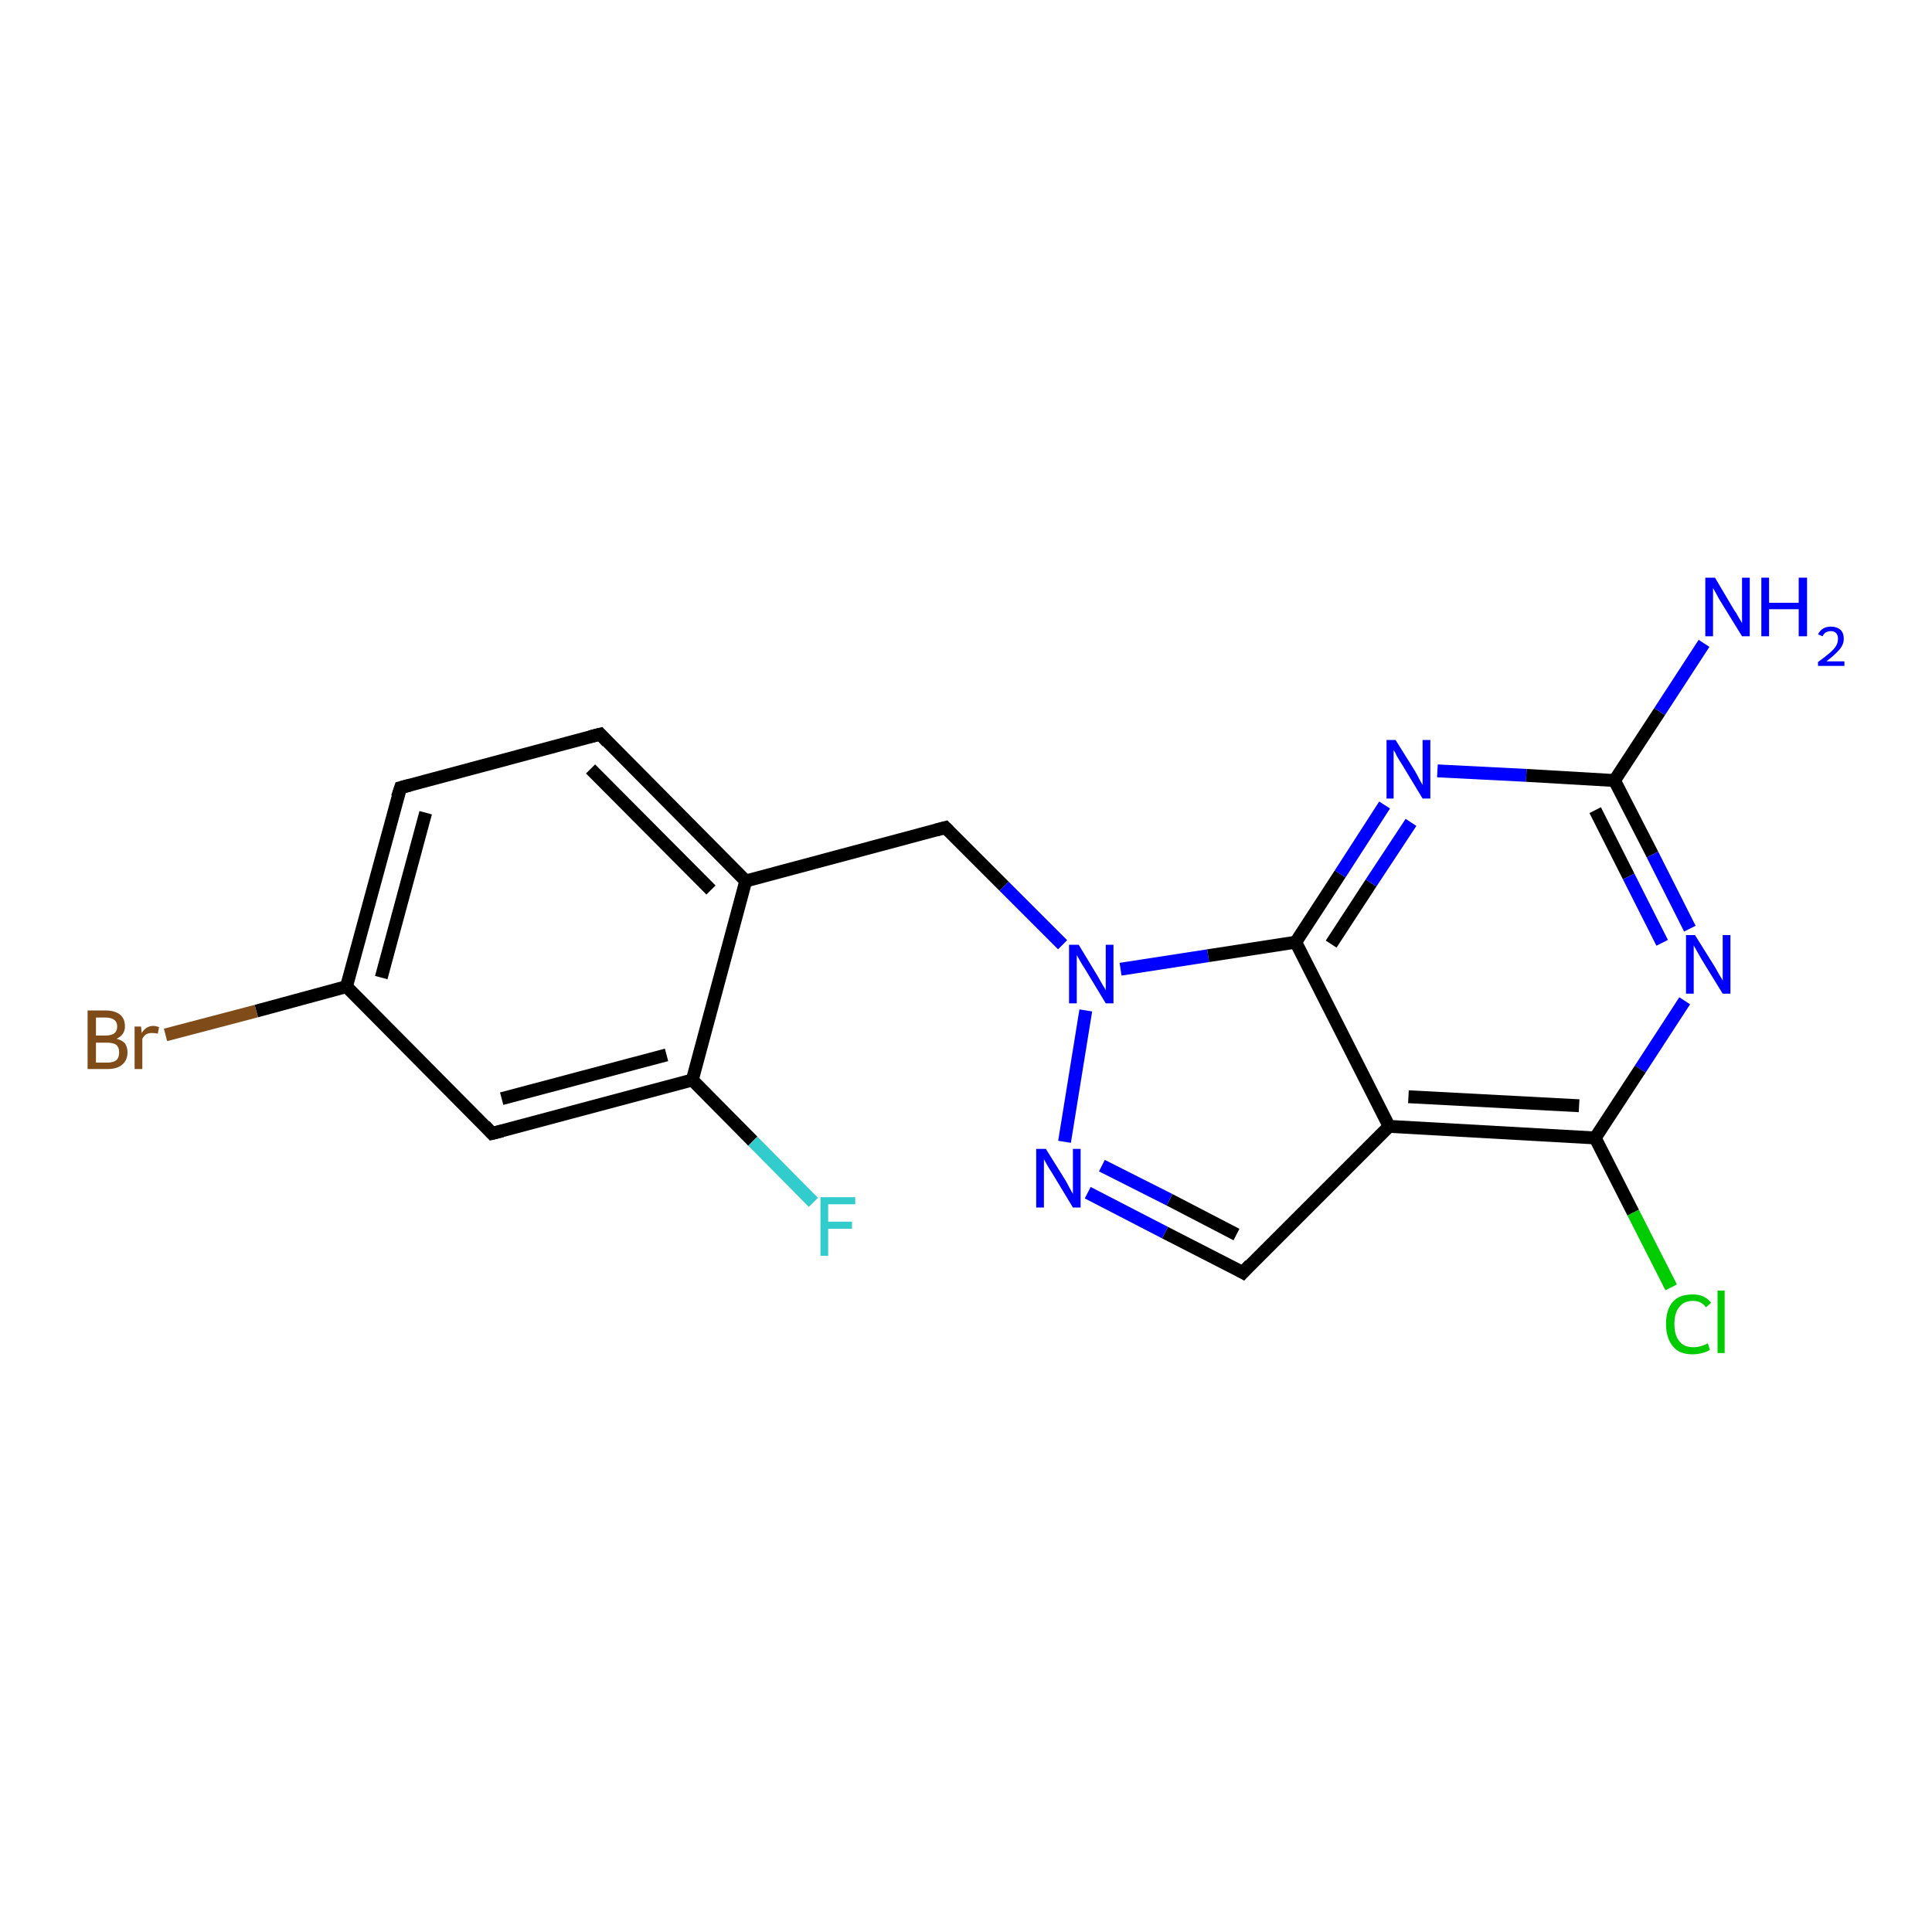 <?xml version='1.0' encoding='iso-8859-1'?>
<svg version='1.1' baseProfile='full'
              xmlns='http://www.w3.org/2000/svg'
                      xmlns:rdkit='http://www.rdkit.org/xml'
                      xmlns:xlink='http://www.w3.org/1999/xlink'
                  xml:space='preserve'
width='300px' height='300px' viewBox='0 0 300 300'>
<!-- END OF HEADER -->
<rect style='opacity:1.0;fill:#FFFFFF;stroke:none' width='300.0' height='300.0' x='0.0' y='0.0'> </rect>
<path class='bond-0 atom-0 atom-1' d='M 264.6,99.9 L 257.7,110.5' style='fill:none;fill-rule:evenodd;stroke:#0000FF;stroke-width:2.0px;stroke-linecap:butt;stroke-linejoin:miter;stroke-opacity:1' />
<path class='bond-0 atom-0 atom-1' d='M 257.7,110.5 L 250.7,121.2' style='fill:none;fill-rule:evenodd;stroke:#000000;stroke-width:2.0px;stroke-linecap:butt;stroke-linejoin:miter;stroke-opacity:1' />
<path class='bond-1 atom-1 atom-2' d='M 250.7,121.2 L 256.6,132.7' style='fill:none;fill-rule:evenodd;stroke:#000000;stroke-width:2.0px;stroke-linecap:butt;stroke-linejoin:miter;stroke-opacity:1' />
<path class='bond-1 atom-1 atom-2' d='M 256.6,132.7 L 262.4,144.2' style='fill:none;fill-rule:evenodd;stroke:#0000FF;stroke-width:2.0px;stroke-linecap:butt;stroke-linejoin:miter;stroke-opacity:1' />
<path class='bond-1 atom-1 atom-2' d='M 247.7,125.8 L 252.9,136.1' style='fill:none;fill-rule:evenodd;stroke:#000000;stroke-width:2.0px;stroke-linecap:butt;stroke-linejoin:miter;stroke-opacity:1' />
<path class='bond-1 atom-1 atom-2' d='M 252.9,136.1 L 258.1,146.4' style='fill:none;fill-rule:evenodd;stroke:#0000FF;stroke-width:2.0px;stroke-linecap:butt;stroke-linejoin:miter;stroke-opacity:1' />
<path class='bond-2 atom-2 atom-3' d='M 261.6,155.4 L 254.7,166.0' style='fill:none;fill-rule:evenodd;stroke:#0000FF;stroke-width:2.0px;stroke-linecap:butt;stroke-linejoin:miter;stroke-opacity:1' />
<path class='bond-2 atom-2 atom-3' d='M 254.7,166.0 L 247.7,176.7' style='fill:none;fill-rule:evenodd;stroke:#000000;stroke-width:2.0px;stroke-linecap:butt;stroke-linejoin:miter;stroke-opacity:1' />
<path class='bond-3 atom-3 atom-4' d='M 247.7,176.7 L 253.6,188.3' style='fill:none;fill-rule:evenodd;stroke:#000000;stroke-width:2.0px;stroke-linecap:butt;stroke-linejoin:miter;stroke-opacity:1' />
<path class='bond-3 atom-3 atom-4' d='M 253.6,188.3 L 259.5,199.9' style='fill:none;fill-rule:evenodd;stroke:#00CC00;stroke-width:2.0px;stroke-linecap:butt;stroke-linejoin:miter;stroke-opacity:1' />
<path class='bond-4 atom-3 atom-5' d='M 247.7,176.7 L 215.7,174.9' style='fill:none;fill-rule:evenodd;stroke:#000000;stroke-width:2.0px;stroke-linecap:butt;stroke-linejoin:miter;stroke-opacity:1' />
<path class='bond-4 atom-3 atom-5' d='M 245.2,171.7 L 218.7,170.3' style='fill:none;fill-rule:evenodd;stroke:#000000;stroke-width:2.0px;stroke-linecap:butt;stroke-linejoin:miter;stroke-opacity:1' />
<path class='bond-5 atom-5 atom-6' d='M 215.7,174.9 L 193.0,197.6' style='fill:none;fill-rule:evenodd;stroke:#000000;stroke-width:2.0px;stroke-linecap:butt;stroke-linejoin:miter;stroke-opacity:1' />
<path class='bond-6 atom-6 atom-7' d='M 193.0,197.6 L 180.9,191.4' style='fill:none;fill-rule:evenodd;stroke:#000000;stroke-width:2.0px;stroke-linecap:butt;stroke-linejoin:miter;stroke-opacity:1' />
<path class='bond-6 atom-6 atom-7' d='M 180.9,191.4 L 168.9,185.2' style='fill:none;fill-rule:evenodd;stroke:#0000FF;stroke-width:2.0px;stroke-linecap:butt;stroke-linejoin:miter;stroke-opacity:1' />
<path class='bond-6 atom-6 atom-7' d='M 192.0,191.7 L 181.6,186.3' style='fill:none;fill-rule:evenodd;stroke:#000000;stroke-width:2.0px;stroke-linecap:butt;stroke-linejoin:miter;stroke-opacity:1' />
<path class='bond-6 atom-6 atom-7' d='M 181.6,186.3 L 171.1,181.0' style='fill:none;fill-rule:evenodd;stroke:#0000FF;stroke-width:2.0px;stroke-linecap:butt;stroke-linejoin:miter;stroke-opacity:1' />
<path class='bond-7 atom-7 atom-8' d='M 165.3,177.3 L 168.6,156.9' style='fill:none;fill-rule:evenodd;stroke:#0000FF;stroke-width:2.0px;stroke-linecap:butt;stroke-linejoin:miter;stroke-opacity:1' />
<path class='bond-8 atom-8 atom-9' d='M 165.0,146.7 L 155.9,137.6' style='fill:none;fill-rule:evenodd;stroke:#0000FF;stroke-width:2.0px;stroke-linecap:butt;stroke-linejoin:miter;stroke-opacity:1' />
<path class='bond-8 atom-8 atom-9' d='M 155.9,137.6 L 146.8,128.5' style='fill:none;fill-rule:evenodd;stroke:#000000;stroke-width:2.0px;stroke-linecap:butt;stroke-linejoin:miter;stroke-opacity:1' />
<path class='bond-9 atom-9 atom-10' d='M 146.8,128.5 L 115.8,136.8' style='fill:none;fill-rule:evenodd;stroke:#000000;stroke-width:2.0px;stroke-linecap:butt;stroke-linejoin:miter;stroke-opacity:1' />
<path class='bond-10 atom-10 atom-11' d='M 115.8,136.8 L 93.2,114.0' style='fill:none;fill-rule:evenodd;stroke:#000000;stroke-width:2.0px;stroke-linecap:butt;stroke-linejoin:miter;stroke-opacity:1' />
<path class='bond-10 atom-10 atom-11' d='M 110.4,138.2 L 91.7,119.4' style='fill:none;fill-rule:evenodd;stroke:#000000;stroke-width:2.0px;stroke-linecap:butt;stroke-linejoin:miter;stroke-opacity:1' />
<path class='bond-11 atom-11 atom-12' d='M 93.2,114.0 L 62.2,122.3' style='fill:none;fill-rule:evenodd;stroke:#000000;stroke-width:2.0px;stroke-linecap:butt;stroke-linejoin:miter;stroke-opacity:1' />
<path class='bond-12 atom-12 atom-13' d='M 62.2,122.3 L 53.8,153.2' style='fill:none;fill-rule:evenodd;stroke:#000000;stroke-width:2.0px;stroke-linecap:butt;stroke-linejoin:miter;stroke-opacity:1' />
<path class='bond-12 atom-12 atom-13' d='M 66.1,126.2 L 59.2,151.8' style='fill:none;fill-rule:evenodd;stroke:#000000;stroke-width:2.0px;stroke-linecap:butt;stroke-linejoin:miter;stroke-opacity:1' />
<path class='bond-13 atom-13 atom-14' d='M 53.8,153.2 L 39.8,157.0' style='fill:none;fill-rule:evenodd;stroke:#000000;stroke-width:2.0px;stroke-linecap:butt;stroke-linejoin:miter;stroke-opacity:1' />
<path class='bond-13 atom-13 atom-14' d='M 39.8,157.0 L 25.7,160.7' style='fill:none;fill-rule:evenodd;stroke:#7F4C19;stroke-width:2.0px;stroke-linecap:butt;stroke-linejoin:miter;stroke-opacity:1' />
<path class='bond-14 atom-13 atom-15' d='M 53.8,153.2 L 76.4,176.0' style='fill:none;fill-rule:evenodd;stroke:#000000;stroke-width:2.0px;stroke-linecap:butt;stroke-linejoin:miter;stroke-opacity:1' />
<path class='bond-15 atom-15 atom-16' d='M 76.4,176.0 L 107.5,167.7' style='fill:none;fill-rule:evenodd;stroke:#000000;stroke-width:2.0px;stroke-linecap:butt;stroke-linejoin:miter;stroke-opacity:1' />
<path class='bond-15 atom-15 atom-16' d='M 77.9,170.6 L 103.5,163.8' style='fill:none;fill-rule:evenodd;stroke:#000000;stroke-width:2.0px;stroke-linecap:butt;stroke-linejoin:miter;stroke-opacity:1' />
<path class='bond-16 atom-16 atom-17' d='M 107.5,167.7 L 116.9,177.2' style='fill:none;fill-rule:evenodd;stroke:#000000;stroke-width:2.0px;stroke-linecap:butt;stroke-linejoin:miter;stroke-opacity:1' />
<path class='bond-16 atom-16 atom-17' d='M 116.9,177.2 L 126.3,186.7' style='fill:none;fill-rule:evenodd;stroke:#33CCCC;stroke-width:2.0px;stroke-linecap:butt;stroke-linejoin:miter;stroke-opacity:1' />
<path class='bond-17 atom-8 atom-18' d='M 174.0,150.5 L 187.6,148.4' style='fill:none;fill-rule:evenodd;stroke:#0000FF;stroke-width:2.0px;stroke-linecap:butt;stroke-linejoin:miter;stroke-opacity:1' />
<path class='bond-17 atom-8 atom-18' d='M 187.6,148.4 L 201.2,146.3' style='fill:none;fill-rule:evenodd;stroke:#000000;stroke-width:2.0px;stroke-linecap:butt;stroke-linejoin:miter;stroke-opacity:1' />
<path class='bond-18 atom-18 atom-19' d='M 201.2,146.3 L 208.1,135.7' style='fill:none;fill-rule:evenodd;stroke:#000000;stroke-width:2.0px;stroke-linecap:butt;stroke-linejoin:miter;stroke-opacity:1' />
<path class='bond-18 atom-18 atom-19' d='M 208.1,135.7 L 215.0,125.0' style='fill:none;fill-rule:evenodd;stroke:#0000FF;stroke-width:2.0px;stroke-linecap:butt;stroke-linejoin:miter;stroke-opacity:1' />
<path class='bond-18 atom-18 atom-19' d='M 206.7,146.6 L 212.9,137.1' style='fill:none;fill-rule:evenodd;stroke:#000000;stroke-width:2.0px;stroke-linecap:butt;stroke-linejoin:miter;stroke-opacity:1' />
<path class='bond-18 atom-18 atom-19' d='M 212.9,137.1 L 219.1,127.7' style='fill:none;fill-rule:evenodd;stroke:#0000FF;stroke-width:2.0px;stroke-linecap:butt;stroke-linejoin:miter;stroke-opacity:1' />
<path class='bond-19 atom-19 atom-1' d='M 223.2,119.7 L 237.0,120.4' style='fill:none;fill-rule:evenodd;stroke:#0000FF;stroke-width:2.0px;stroke-linecap:butt;stroke-linejoin:miter;stroke-opacity:1' />
<path class='bond-19 atom-19 atom-1' d='M 237.0,120.4 L 250.7,121.2' style='fill:none;fill-rule:evenodd;stroke:#000000;stroke-width:2.0px;stroke-linecap:butt;stroke-linejoin:miter;stroke-opacity:1' />
<path class='bond-20 atom-18 atom-5' d='M 201.2,146.3 L 215.7,174.9' style='fill:none;fill-rule:evenodd;stroke:#000000;stroke-width:2.0px;stroke-linecap:butt;stroke-linejoin:miter;stroke-opacity:1' />
<path class='bond-21 atom-16 atom-10' d='M 107.5,167.7 L 115.8,136.8' style='fill:none;fill-rule:evenodd;stroke:#000000;stroke-width:2.0px;stroke-linecap:butt;stroke-linejoin:miter;stroke-opacity:1' />
<path d='M 194.1,196.4 L 193.0,197.6 L 192.3,197.2' style='fill:none;stroke:#000000;stroke-width:2.0px;stroke-linecap:butt;stroke-linejoin:miter;stroke-opacity:1;' />
<path d='M 147.3,129.0 L 146.8,128.5 L 145.3,128.9' style='fill:none;stroke:#000000;stroke-width:2.0px;stroke-linecap:butt;stroke-linejoin:miter;stroke-opacity:1;' />
<path d='M 94.3,115.2 L 93.2,114.0 L 91.6,114.4' style='fill:none;stroke:#000000;stroke-width:2.0px;stroke-linecap:butt;stroke-linejoin:miter;stroke-opacity:1;' />
<path d='M 63.7,121.9 L 62.2,122.3 L 61.7,123.8' style='fill:none;stroke:#000000;stroke-width:2.0px;stroke-linecap:butt;stroke-linejoin:miter;stroke-opacity:1;' />
<path d='M 75.3,174.8 L 76.4,176.0 L 78.0,175.6' style='fill:none;stroke:#000000;stroke-width:2.0px;stroke-linecap:butt;stroke-linejoin:miter;stroke-opacity:1;' />
<path class='atom-0' d='M 266.3 89.7
L 269.2 94.6
Q 269.5 95.0, 270.0 95.9
Q 270.5 96.7, 270.5 96.8
L 270.5 89.7
L 271.7 89.7
L 271.7 98.8
L 270.5 98.8
L 267.3 93.6
Q 266.9 93.0, 266.5 92.2
Q 266.1 91.5, 266.0 91.3
L 266.0 98.8
L 264.8 98.8
L 264.8 89.7
L 266.3 89.7
' fill='#0000FF'/>
<path class='atom-0' d='M 273.5 89.7
L 274.7 89.7
L 274.7 93.6
L 279.3 93.6
L 279.3 89.7
L 280.6 89.7
L 280.6 98.8
L 279.3 98.8
L 279.3 94.6
L 274.7 94.6
L 274.7 98.8
L 273.5 98.8
L 273.5 89.7
' fill='#0000FF'/>
<path class='atom-0' d='M 282.3 98.5
Q 282.6 97.9, 283.1 97.6
Q 283.6 97.3, 284.3 97.3
Q 285.2 97.3, 285.8 97.8
Q 286.3 98.3, 286.3 99.2
Q 286.3 100.1, 285.6 100.9
Q 284.9 101.7, 283.6 102.7
L 286.4 102.7
L 286.4 103.4
L 282.3 103.4
L 282.3 102.8
Q 283.4 102.0, 284.1 101.4
Q 284.8 100.8, 285.1 100.3
Q 285.4 99.8, 285.4 99.2
Q 285.4 98.6, 285.1 98.3
Q 284.8 98.0, 284.3 98.0
Q 283.9 98.0, 283.5 98.2
Q 283.2 98.4, 283.0 98.8
L 282.3 98.5
' fill='#0000FF'/>
<path class='atom-2' d='M 263.2 145.2
L 266.2 150.0
Q 266.5 150.5, 267.0 151.4
Q 267.5 152.2, 267.5 152.3
L 267.5 145.2
L 268.7 145.2
L 268.7 154.3
L 267.5 154.3
L 264.3 149.1
Q 263.9 148.4, 263.5 147.7
Q 263.1 147.0, 263.0 146.8
L 263.0 154.3
L 261.8 154.3
L 261.8 145.2
L 263.2 145.2
' fill='#0000FF'/>
<path class='atom-4' d='M 258.7 205.6
Q 258.7 203.3, 259.8 202.1
Q 260.8 201.0, 262.9 201.0
Q 264.7 201.0, 265.7 202.3
L 264.9 203.0
Q 264.2 202.0, 262.9 202.0
Q 261.5 202.0, 260.8 202.9
Q 260.0 203.8, 260.0 205.6
Q 260.0 207.4, 260.8 208.3
Q 261.5 209.2, 263.0 209.2
Q 264.0 209.2, 265.2 208.6
L 265.5 209.6
Q 265.1 209.9, 264.3 210.1
Q 263.6 210.3, 262.8 210.3
Q 260.8 210.3, 259.8 209.1
Q 258.7 207.8, 258.7 205.6
' fill='#00CC00'/>
<path class='atom-4' d='M 266.7 200.4
L 267.8 200.4
L 267.8 210.1
L 266.7 210.1
L 266.7 200.4
' fill='#00CC00'/>
<path class='atom-7' d='M 162.4 178.4
L 165.4 183.2
Q 165.7 183.7, 166.1 184.5
Q 166.6 185.4, 166.6 185.4
L 166.6 178.4
L 167.8 178.4
L 167.8 187.5
L 166.6 187.5
L 163.4 182.2
Q 163.0 181.6, 162.6 180.9
Q 162.2 180.2, 162.1 180.0
L 162.1 187.5
L 160.9 187.5
L 160.9 178.4
L 162.4 178.4
' fill='#0000FF'/>
<path class='atom-8' d='M 167.5 146.7
L 170.4 151.5
Q 170.7 152.0, 171.2 152.9
Q 171.7 153.7, 171.7 153.8
L 171.7 146.7
L 172.9 146.7
L 172.9 155.8
L 171.7 155.8
L 168.5 150.5
Q 168.1 149.9, 167.7 149.2
Q 167.3 148.5, 167.2 148.3
L 167.2 155.8
L 166.0 155.8
L 166.0 146.7
L 167.5 146.7
' fill='#0000FF'/>
<path class='atom-14' d='M 18.1 161.3
Q 18.9 161.5, 19.4 162.0
Q 19.8 162.6, 19.8 163.4
Q 19.8 164.6, 19.0 165.3
Q 18.2 166.0, 16.7 166.0
L 13.6 166.0
L 13.6 156.9
L 16.3 156.9
Q 17.9 156.9, 18.7 157.6
Q 19.4 158.2, 19.4 159.4
Q 19.4 160.7, 18.1 161.3
M 14.9 158.0
L 14.9 160.8
L 16.3 160.8
Q 17.2 160.8, 17.7 160.5
Q 18.2 160.1, 18.2 159.4
Q 18.2 158.0, 16.3 158.0
L 14.9 158.0
M 16.7 165.0
Q 17.6 165.0, 18.1 164.6
Q 18.5 164.2, 18.5 163.4
Q 18.5 162.6, 18.0 162.2
Q 17.5 161.9, 16.5 161.9
L 14.9 161.9
L 14.9 165.0
L 16.7 165.0
' fill='#7F4C19'/>
<path class='atom-14' d='M 21.9 159.4
L 22.0 160.4
Q 22.7 159.3, 23.8 159.3
Q 24.2 159.3, 24.7 159.5
L 24.5 160.5
Q 23.9 160.4, 23.6 160.4
Q 23.1 160.4, 22.7 160.6
Q 22.4 160.8, 22.1 161.3
L 22.1 166.0
L 20.9 166.0
L 20.9 159.4
L 21.9 159.4
' fill='#7F4C19'/>
<path class='atom-17' d='M 127.4 185.9
L 132.8 185.9
L 132.8 187.0
L 128.6 187.0
L 128.6 189.7
L 132.3 189.7
L 132.3 190.8
L 128.6 190.8
L 128.6 195.0
L 127.4 195.0
L 127.4 185.9
' fill='#33CCCC'/>
<path class='atom-19' d='M 216.7 114.9
L 219.7 119.7
Q 220.0 120.2, 220.4 121.0
Q 220.9 121.9, 220.9 121.9
L 220.9 114.9
L 222.1 114.9
L 222.1 124.0
L 220.9 124.0
L 217.7 118.7
Q 217.3 118.1, 216.9 117.4
Q 216.6 116.7, 216.4 116.5
L 216.4 124.0
L 215.3 124.0
L 215.3 114.9
L 216.7 114.9
' fill='#0000FF'/>
</svg>

